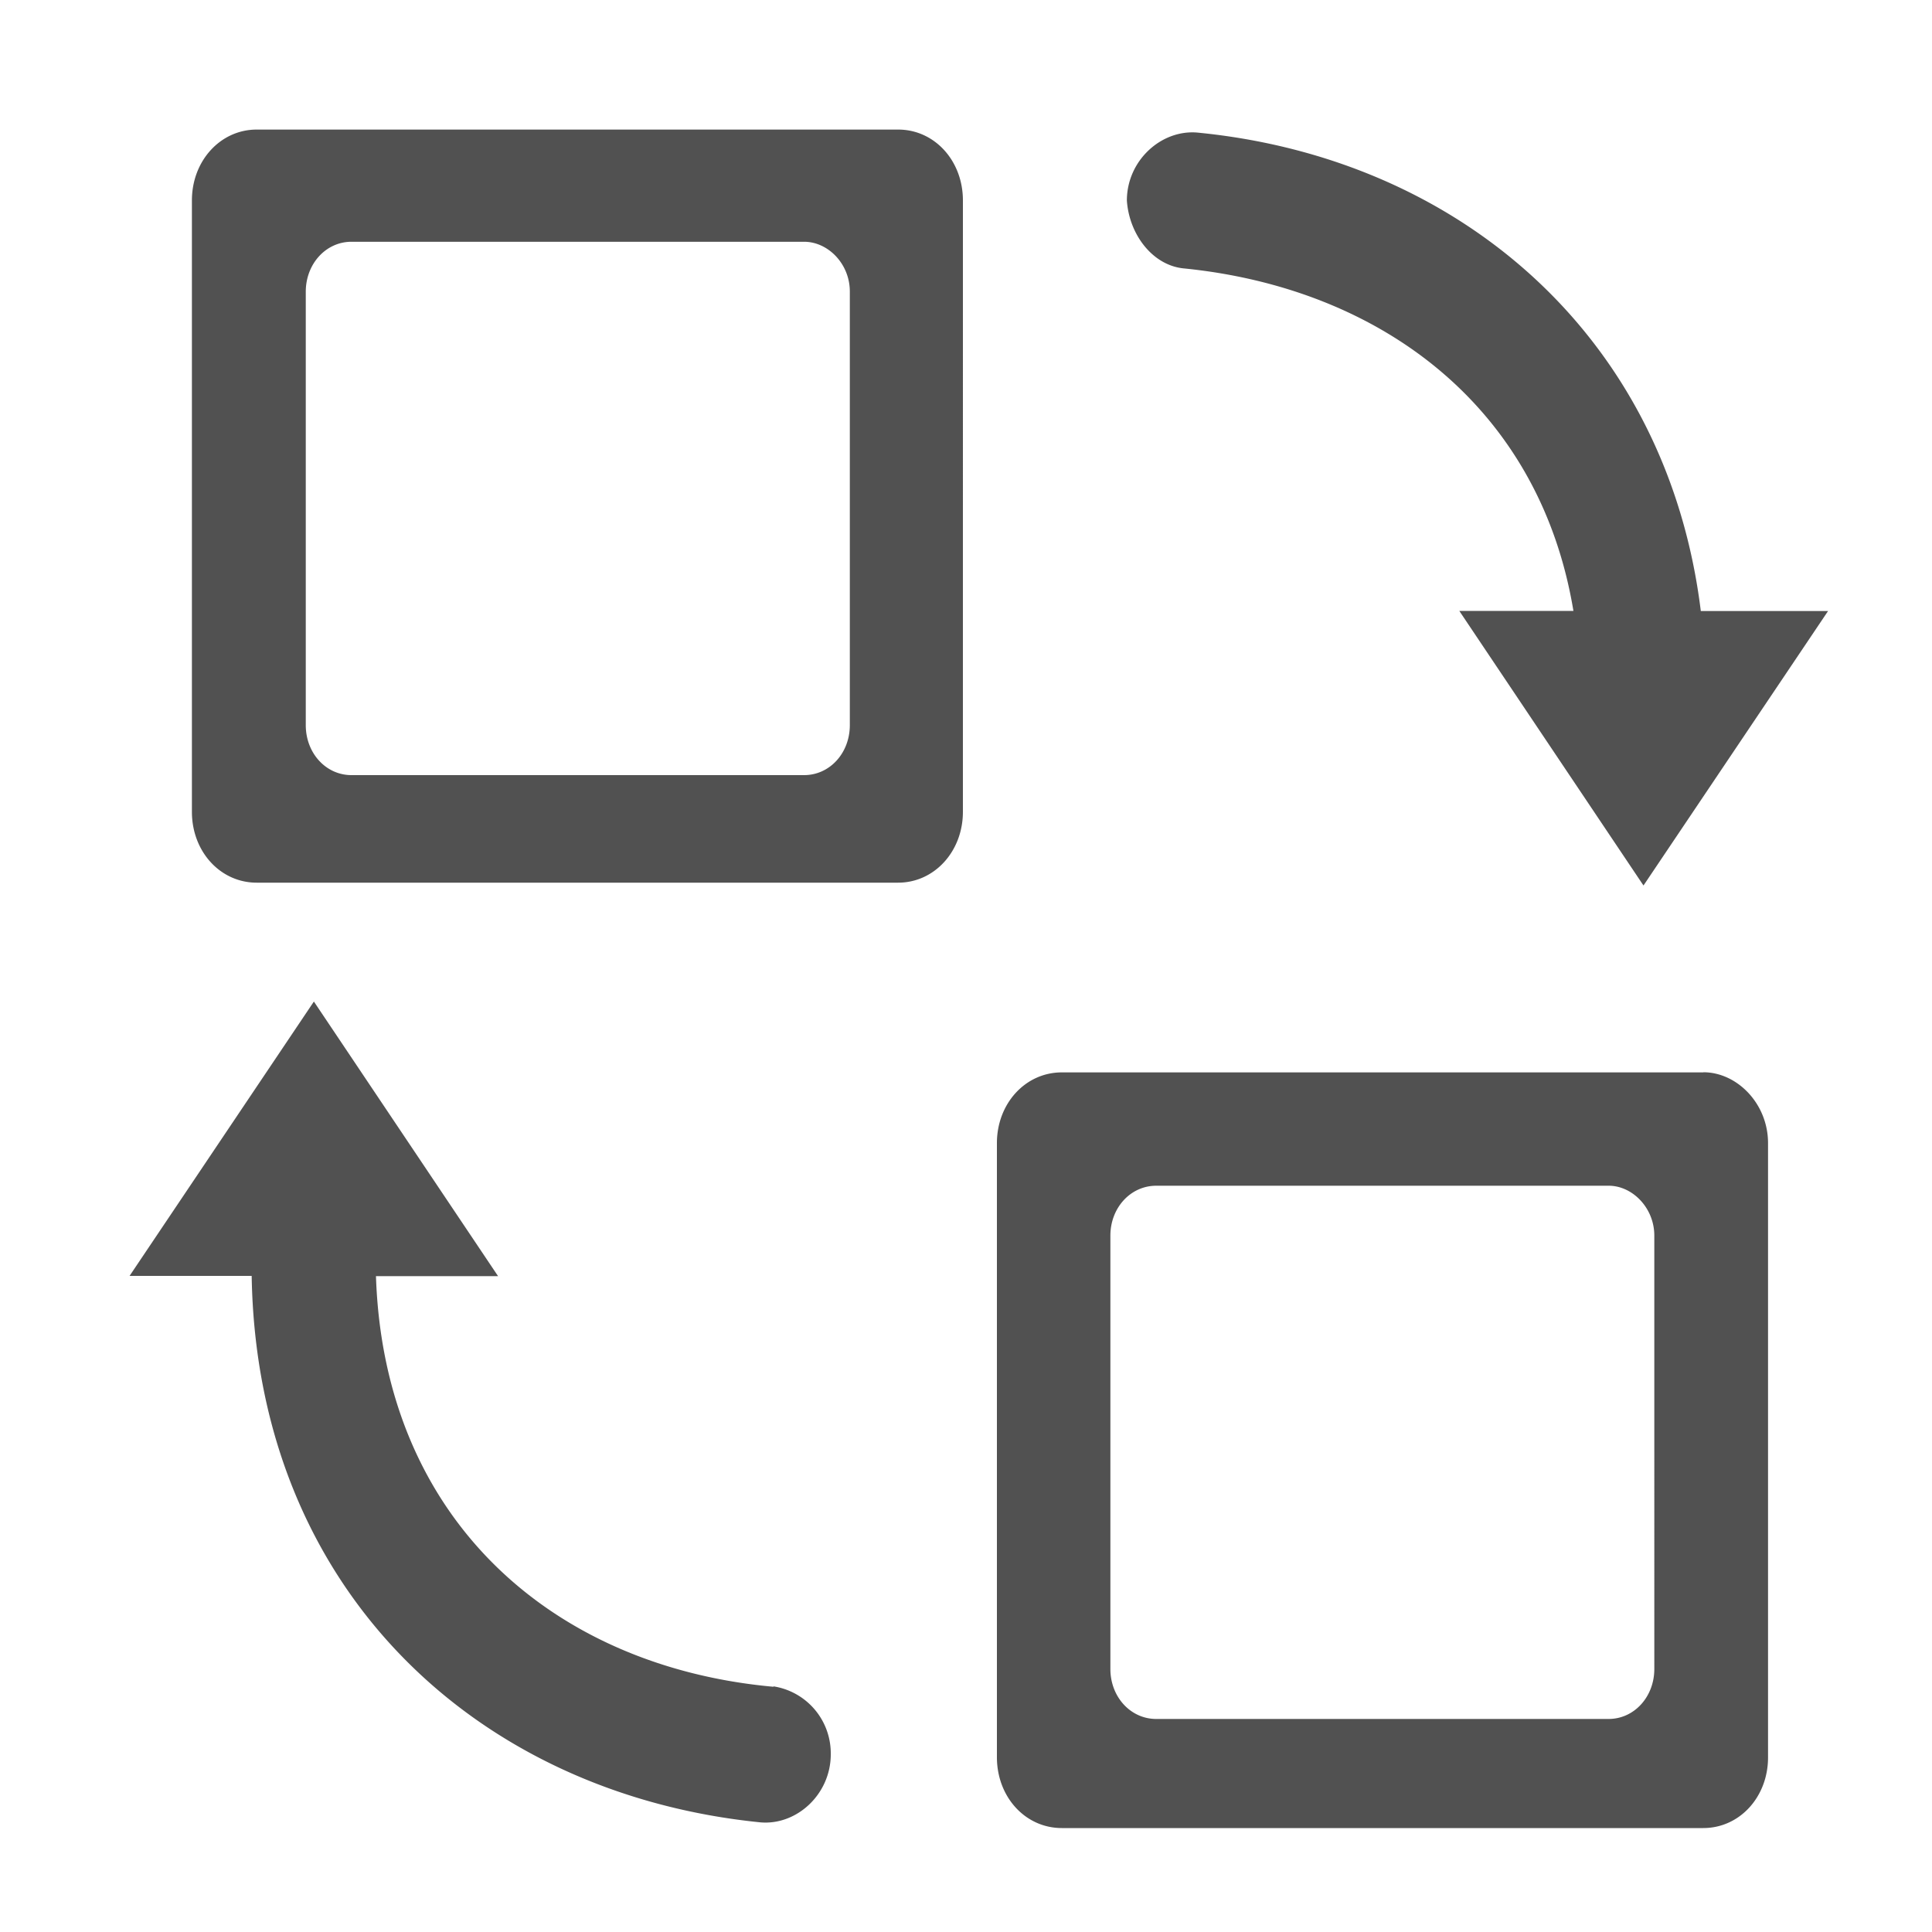 <?xml version="1.0" standalone="no"?><!DOCTYPE svg PUBLIC "-//W3C//DTD SVG 1.1//EN"
        "http://www.w3.org/Graphics/SVG/1.1/DTD/svg11.dtd">
<svg t="1584926377701" class="icon" viewBox="0 0 1024 1024" version="1.1" xmlns="http://www.w3.org/2000/svg" p-id="7823"
     xmlns:xlink="http://www.w3.org/1999/xlink" width="128" height="128">
    <path d="M627.507 142.268c104.585 10.513 188.553 73.523 206.438 181.521h-60.484l97.621 145.545 97.826-145.476h-67.447c-17.886-145.476-128-240.162-267.059-253.611-19.183-1.502-37.137 15.019-37.137 36.045 1.229 18.022 13.653 34.406 30.242 35.977zM476.16 68.676H136.055c-19.183 0-34.338 16.521-34.338 37.547v324.062c0 21.026 15.019 37.547 34.338 37.547h339.968c19.251 0 34.338-16.589 34.338-37.547V106.223c0-21.026-15.019-37.547-34.338-37.547h0.137v-0.068z m-66.219 825.344c-116.941-10.581-206.438-88.61-210.671-217.634h64.717l-97.621-145.545-97.69 145.408h64.717c2.731 166.571 119.671 274.637 269.79 289.655 19.251 1.57 37.137-15.019 37.137-36.045a35.908 35.908 0 0 0-30.31-36.045l-0.068 0.137z m492.885-325.7c17.818 0 34.27 16.589 34.27 37.547v325.632c0 20.89-15.019 37.41-34.338 37.41h-339.968c-19.388 0-34.406-16.521-34.406-37.547V605.867c0-20.89 15.019-37.478 34.406-37.478h339.968v-0.068z m-50.313 60.143H612.83c-13.653 0-24.303 11.742-24.303 26.419v229.717c0 14.746 10.65 26.487 24.303 26.487h239.753c13.585 0 24.235-11.742 24.235-26.487V654.882c0-14.677-11.605-26.419-24.166-26.419h-0.137zM426.189 128.137c12.698 0 24.303 11.742 24.235 26.487V384.341c0 14.814-10.65 26.487-24.235 26.487H186.3c-13.585 0-24.235-11.674-24.235-26.487V154.624c0-14.746 10.65-26.487 24.235-26.487h239.889z"
          fill="#515151" p-id="7824"></path>
</svg>
